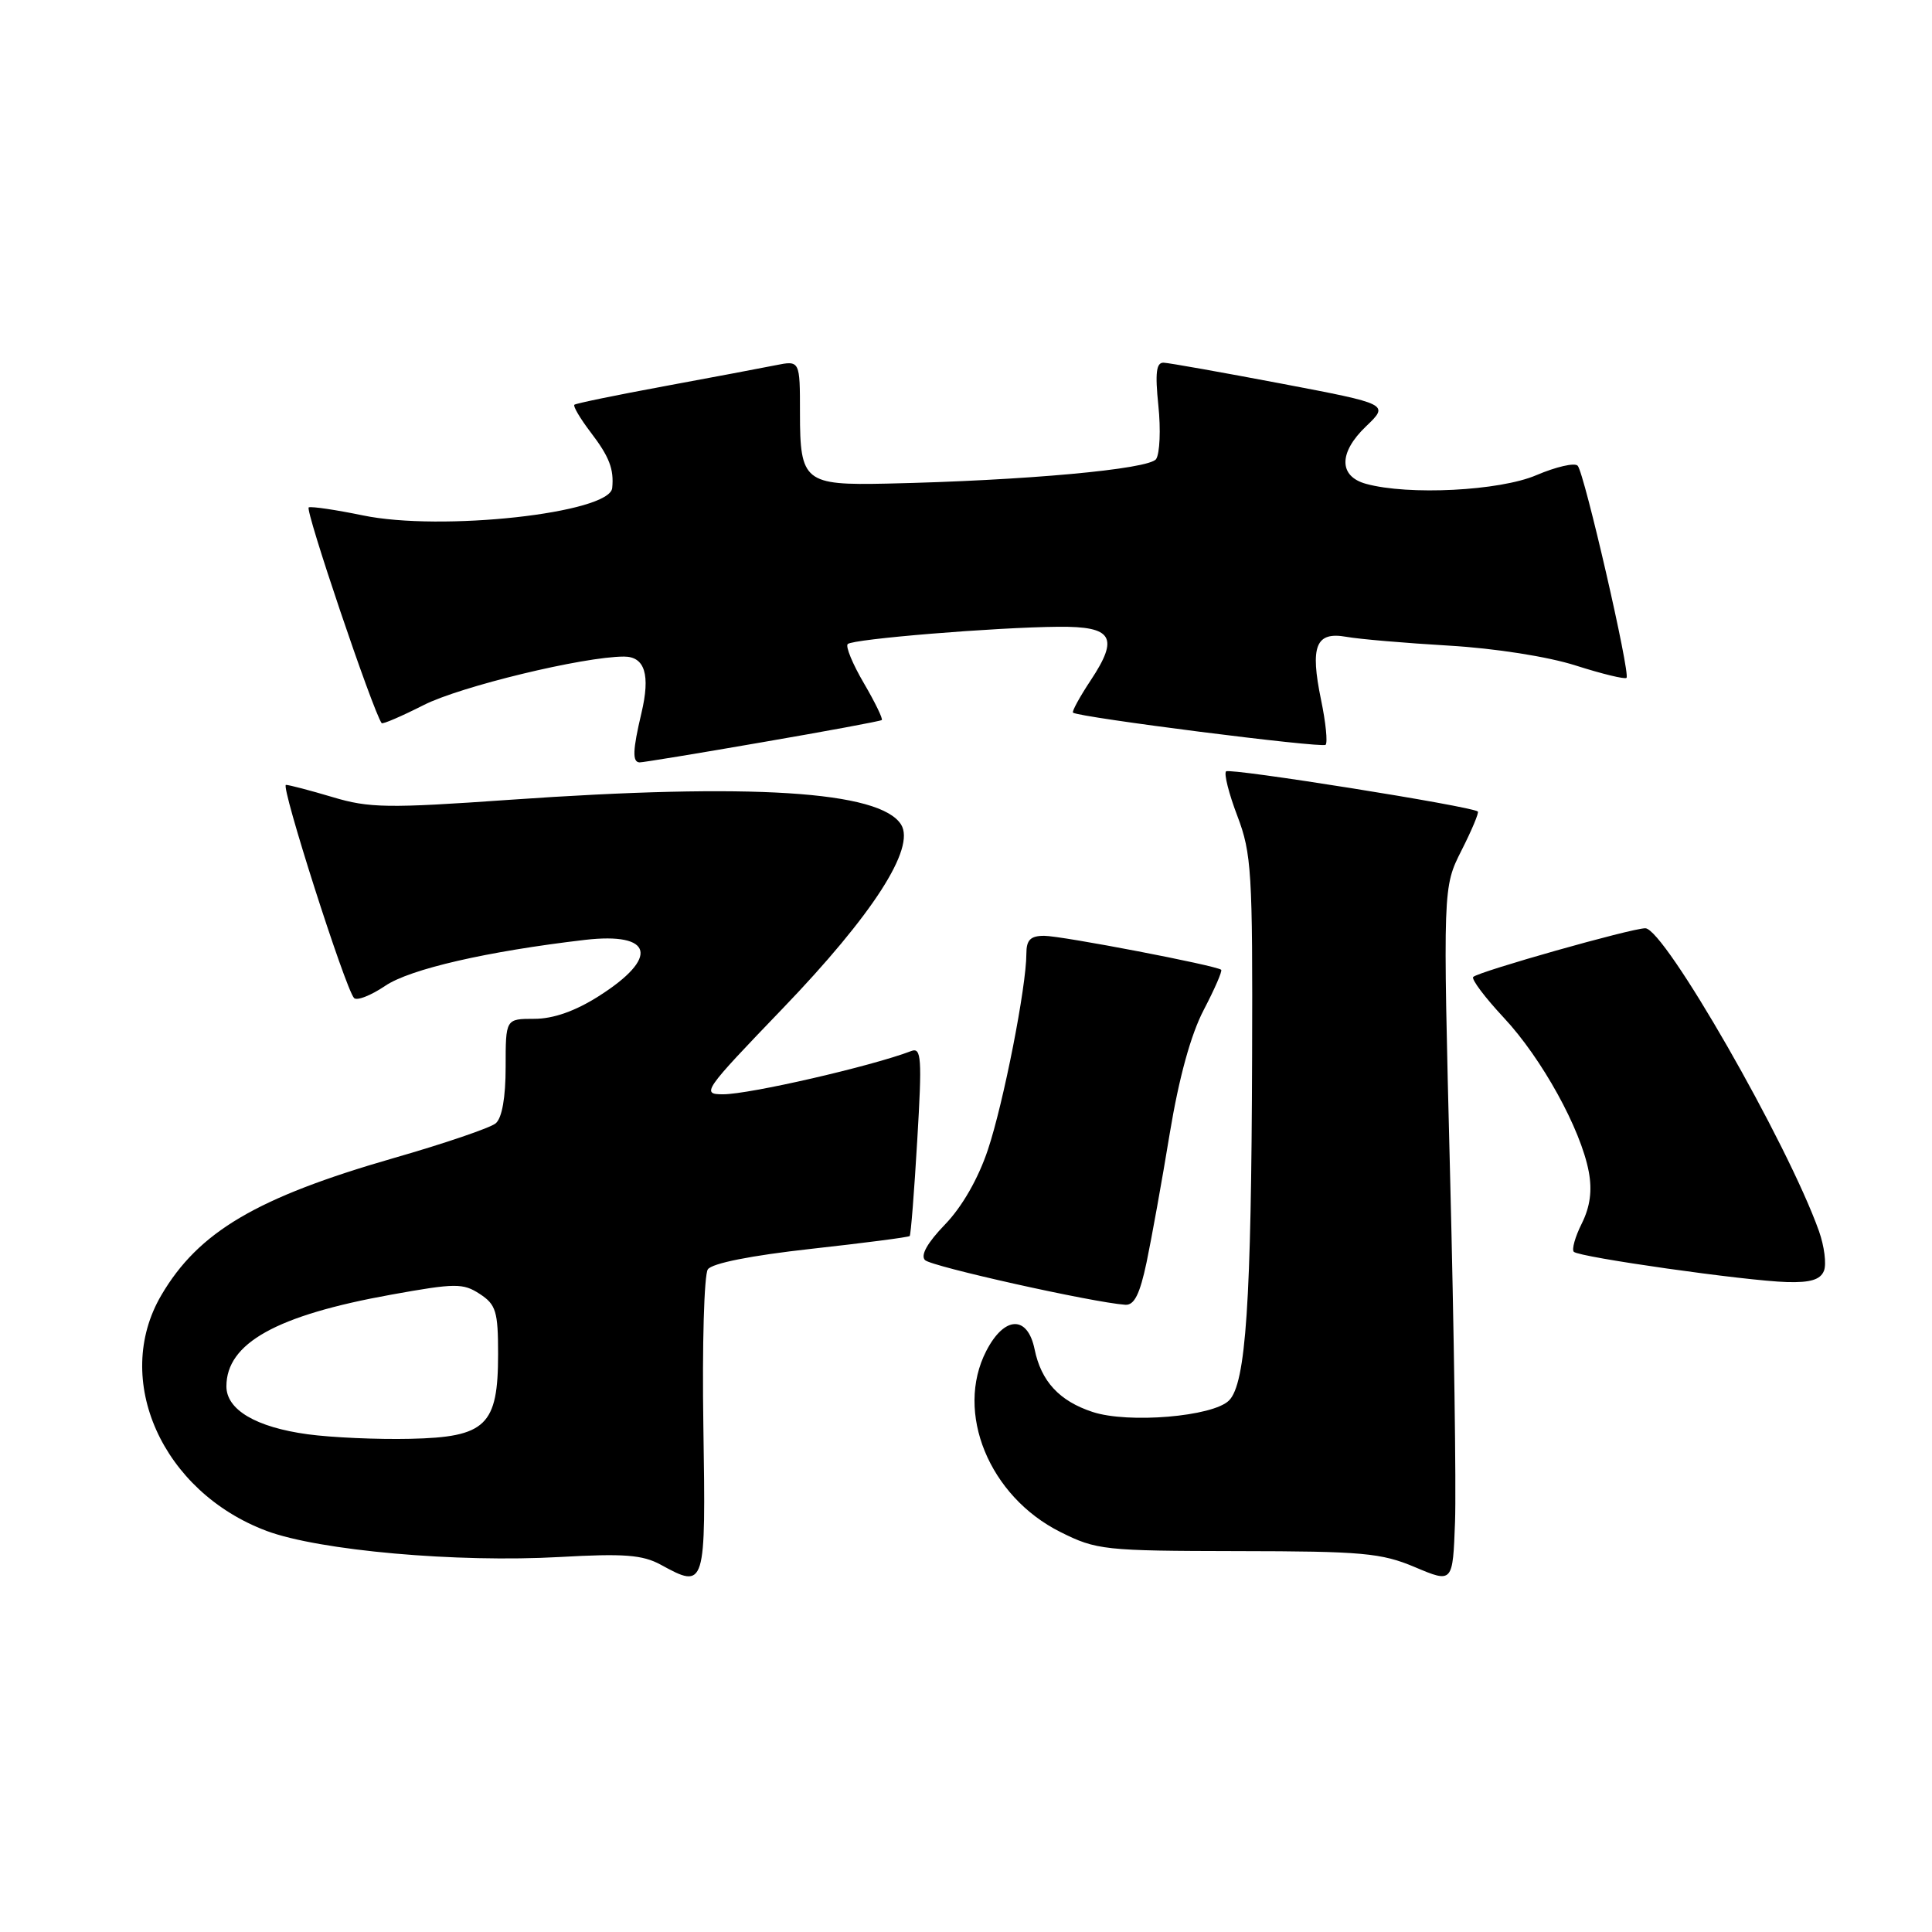 <?xml version="1.0" encoding="UTF-8" standalone="no"?>
<!DOCTYPE svg PUBLIC "-//W3C//DTD SVG 1.1//EN" "http://www.w3.org/Graphics/SVG/1.1/DTD/svg11.dtd" >
<svg xmlns="http://www.w3.org/2000/svg" xmlns:xlink="http://www.w3.org/1999/xlink" version="1.1" viewBox="0 0 256 256">
 <g >
 <path fill="currentColor"
d=" M 192.14 155.53 C 191.19 117.57 191.19 117.57 193.66 112.68 C 195.02 110.00 195.99 107.68 195.82 107.53 C 195.03 106.84 162.94 101.73 162.46 102.21 C 162.16 102.51 162.83 105.17 163.96 108.13 C 165.84 113.07 165.99 115.61 165.91 140.00 C 165.81 172.61 165.09 183.34 162.85 185.57 C 160.72 187.71 149.50 188.65 144.77 187.09 C 140.36 185.64 137.96 183.03 137.09 178.79 C 136.16 174.25 133.09 174.35 130.69 179.00 C 126.50 187.13 131.05 198.27 140.51 203.00 C 145.29 205.39 146.29 205.50 164.00 205.53 C 180.54 205.55 183.03 205.77 187.50 207.66 C 192.50 209.77 192.50 209.77 192.80 201.64 C 192.96 197.16 192.67 176.41 192.14 155.53 Z  M 93.20 188.98 C 93.03 178.27 93.30 168.92 93.79 168.20 C 94.34 167.39 99.53 166.36 107.47 165.48 C 114.51 164.70 120.39 163.94 120.54 163.78 C 120.69 163.63 121.14 157.92 121.54 151.09 C 122.19 140.16 122.09 138.75 120.74 139.27 C 115.49 141.28 99.32 145.00 95.81 145.00 C 92.89 145.00 93.20 144.56 103.69 133.65 C 115.64 121.22 121.34 112.37 119.40 109.26 C 116.62 104.81 99.59 103.73 67.50 105.98 C 51.41 107.11 48.92 107.08 44.07 105.62 C 41.08 104.73 38.30 104.00 37.89 104.00 C 37.13 104.00 45.73 130.91 46.91 132.24 C 47.28 132.64 49.13 131.92 51.04 130.63 C 54.33 128.40 64.58 126.05 77.50 124.54 C 86.56 123.49 87.40 126.89 79.33 132.00 C 76.22 133.98 73.31 135.00 70.80 135.00 C 67.00 135.00 67.00 135.00 67.00 141.38 C 67.00 145.43 66.52 148.15 65.68 148.85 C 64.96 149.45 58.89 151.52 52.20 153.44 C 34.00 158.68 26.30 163.22 21.37 171.63 C 14.83 182.79 21.49 197.67 35.34 202.86 C 42.32 205.46 60.54 207.08 74.20 206.31 C 82.67 205.83 85.14 206.02 87.55 207.33 C 93.49 210.58 93.53 210.45 93.20 188.98 Z  M 151.93 167.25 C 152.59 164.09 153.98 156.40 155.00 150.17 C 156.22 142.80 157.79 137.09 159.50 133.82 C 160.94 131.06 161.99 128.66 161.81 128.50 C 161.20 127.94 140.69 124.00 138.36 124.00 C 136.54 124.00 136.00 124.55 136.00 126.37 C 136.00 130.73 132.98 146.13 130.90 152.35 C 129.62 156.18 127.48 159.91 125.22 162.25 C 122.88 164.67 121.94 166.34 122.57 166.97 C 123.42 167.82 144.77 172.58 149.11 172.89 C 150.30 172.97 151.04 171.47 151.93 167.25 Z  M 241.69 168.37 C 242.03 167.48 241.73 165.12 241.02 163.12 C 236.86 151.46 220.54 123.00 218.01 123.00 C 216.17 123.00 195.94 128.73 195.21 129.45 C 194.93 129.74 196.76 132.17 199.27 134.86 C 204.29 140.23 209.46 149.59 210.52 155.26 C 210.99 157.75 210.70 159.89 209.60 162.11 C 208.71 163.88 208.24 165.57 208.54 165.87 C 209.26 166.59 231.30 169.72 236.78 169.88 C 239.89 169.97 241.23 169.56 241.69 168.37 Z  M 101.00 98.35 C 109.53 96.88 116.65 95.56 116.84 95.41 C 117.02 95.27 115.96 93.08 114.47 90.53 C 112.98 87.99 112.01 85.65 112.33 85.34 C 113.00 84.67 131.88 83.12 140.28 83.05 C 147.43 82.99 148.30 84.44 144.54 90.12 C 143.06 92.35 142.00 94.30 142.18 94.43 C 142.99 95.06 175.18 99.15 175.65 98.69 C 175.94 98.40 175.67 95.73 175.05 92.75 C 173.57 85.60 174.34 83.66 178.39 84.38 C 180.10 84.69 186.22 85.21 192.00 85.55 C 198.12 85.91 205.13 87.01 208.81 88.19 C 212.29 89.30 215.30 90.03 215.52 89.82 C 216.06 89.28 209.94 62.68 209.05 61.71 C 208.65 61.28 206.19 61.85 203.58 62.96 C 198.72 65.05 186.61 65.66 181.00 64.11 C 177.37 63.11 177.37 59.97 181.00 56.50 C 184.08 53.55 184.08 53.55 169.79 50.83 C 161.93 49.34 154.92 48.09 154.20 48.06 C 153.21 48.01 153.04 49.38 153.49 53.75 C 153.82 56.91 153.68 60.10 153.19 60.83 C 152.27 62.18 135.79 63.68 117.53 64.08 C 106.61 64.32 106.00 63.83 106.00 54.75 C 106.00 47.75 106.00 47.75 102.75 48.40 C 100.96 48.76 94.33 50.01 88.00 51.18 C 81.67 52.35 76.32 53.45 76.11 53.63 C 75.90 53.80 76.87 55.45 78.28 57.30 C 80.74 60.52 81.37 62.17 81.12 64.67 C 80.78 68.00 58.45 70.45 48.07 68.29 C 44.53 67.56 41.31 67.08 40.91 67.23 C 40.35 67.43 49.39 94.16 50.57 95.82 C 50.70 95.99 53.21 94.91 56.15 93.42 C 61.01 90.95 77.30 87.01 82.68 87.00 C 85.45 87.00 86.20 89.41 84.99 94.50 C 83.83 99.41 83.77 100.99 84.75 101.02 C 85.16 101.03 92.47 99.83 101.00 98.35 Z  M 40.78 190.05 C 33.92 189.12 30.00 186.80 30.00 183.70 C 30.00 177.98 36.62 174.29 51.83 171.55 C 60.36 170.01 61.36 170.01 63.58 171.46 C 65.72 172.86 66.00 173.78 66.00 179.41 C 66.00 188.89 64.41 190.43 54.35 190.65 C 50.03 190.75 43.93 190.48 40.78 190.05 Z "/>
</g>
</svg>